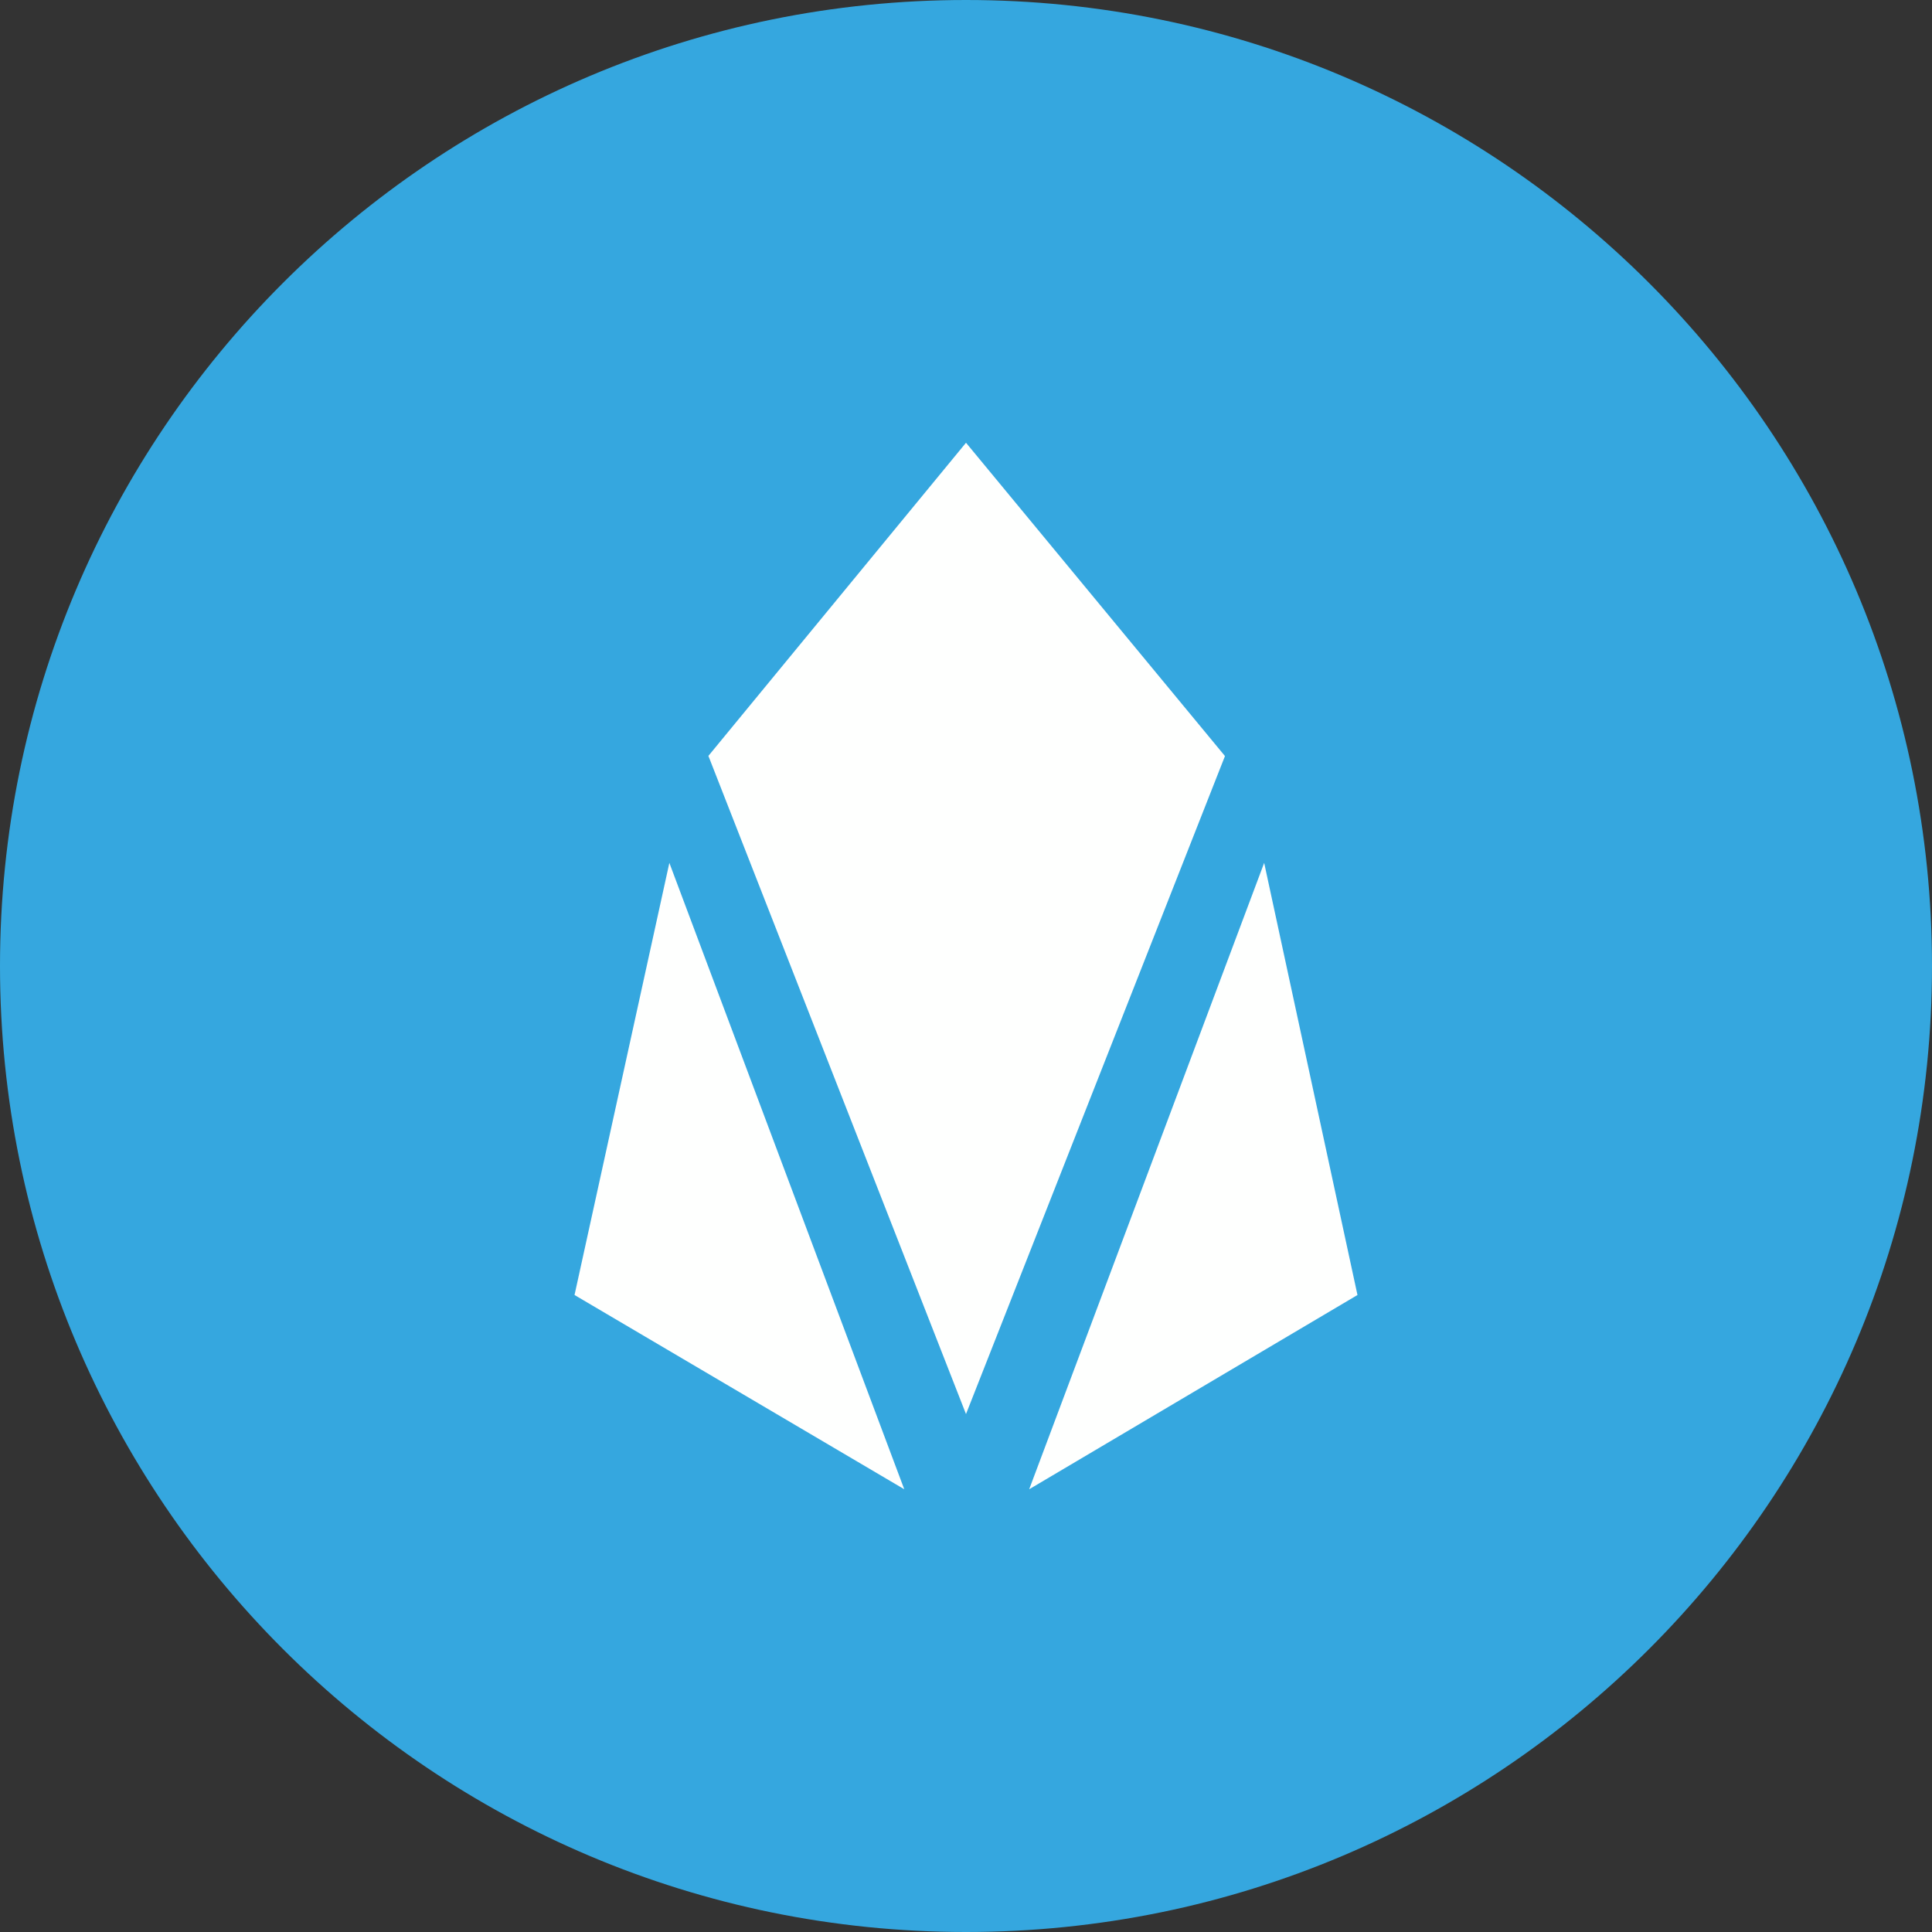 <svg xmlns="http://www.w3.org/2000/svg" fill="none" viewBox="0 0 24 24"><rect x="0" y="0" width="24" height="24" fill="#333333" stroke="none"/><g clip-path="url(#a)"><path fill="#35A7DF" d="M12 24c6.627 0 12-5.373 12-12S18.627 0 12 0 0 5.373 0 12s5.373 12 12 12"/><path fill="#FEFFFE" d="m11.233 18.5-2.918-7.781-1.178 5.368zM12 5.5 8.8 9.39l3.2 8.176 3.217-8.174zm.785 13 2.919-7.781 1.159 5.368z"/></g><defs><clipPath id="a"><path fill="#fff" d="M0 0h24v24H0z"/></clipPath></defs></svg>